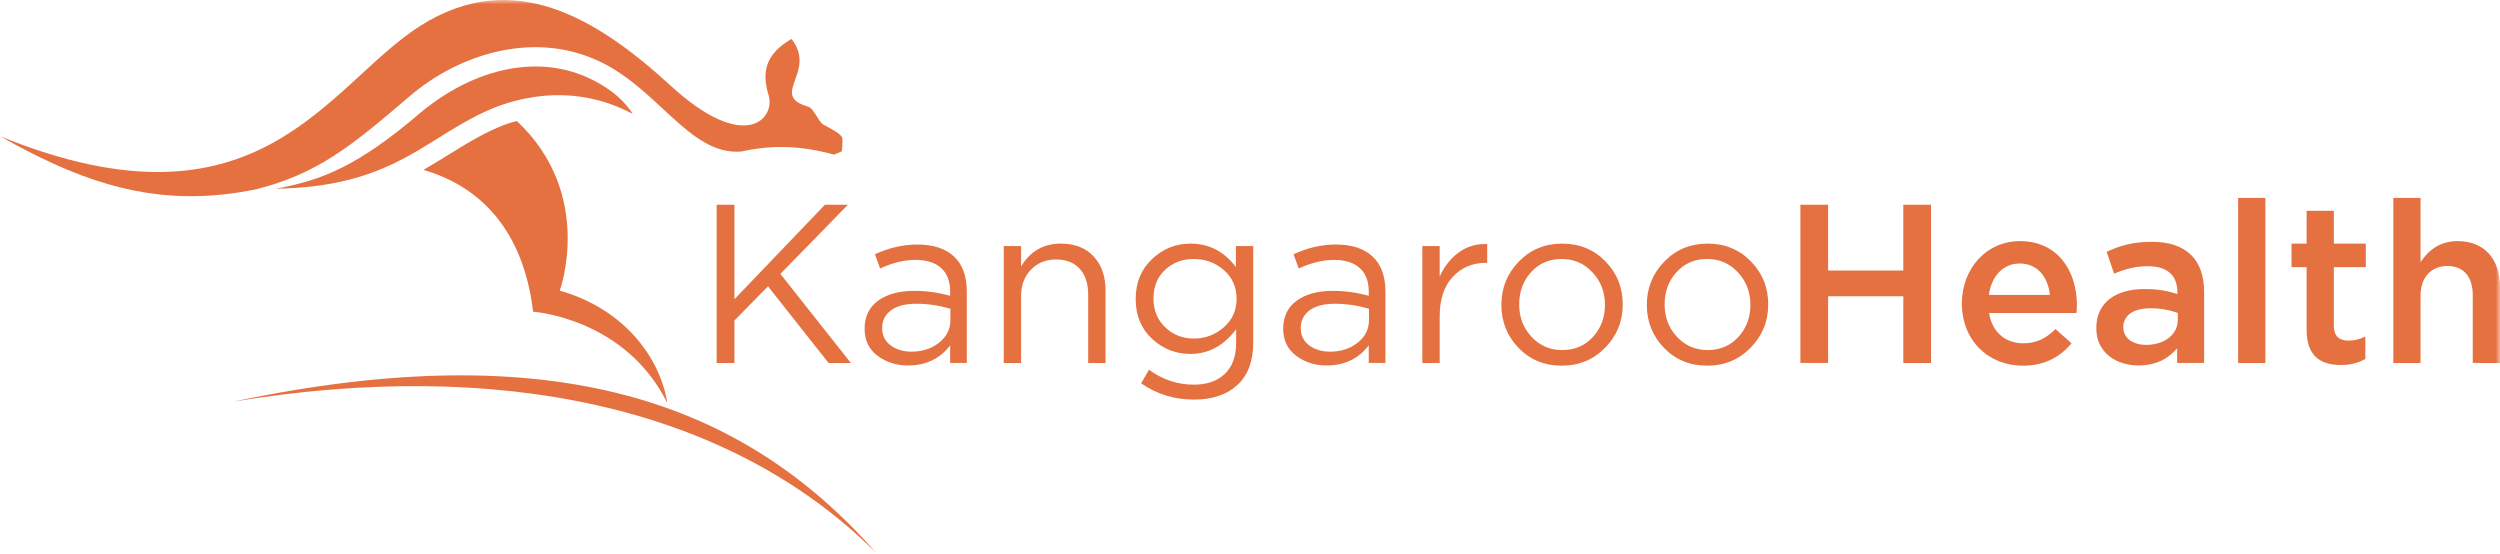 <svg xmlns="http://www.w3.org/2000/svg" xmlns:xlink="http://www.w3.org/1999/xlink" width="280" height="62" viewBox="0 0 280 62">
    <defs>
        <path id="egp7kigpna" d="M0 0L280 0 280 62 0 62z"/>
    </defs>
    <g fill="none" fill-rule="evenodd">
        <g>
            <g transform="translate(-820 -67) translate(820 67)">
                <mask id="1s31ttcr3b" fill="#fff">
                    <use xlink:href="#egp7kigpna"/>
                </mask>
                <path fill="#E57040" d="M102.61 34.02c-1.21 0-2.148.244-2.812.734-.664.489-.996 1.156-.996 2 0 .81.315 1.452.946 1.924.63.473 1.408.709 2.332.709 1.21 0 2.24-.333 3.09-1 .849-.667 1.273-1.515 1.273-2.545v-1.266c-1.277-.371-2.555-.557-3.833-.557zm2.8-4.001c-.673-.608-1.631-.911-2.876-.911-1.244 0-2.564.32-3.96.962l-.58-1.596c1.581-.725 3.162-1.088 4.742-1.088 1.782 0 3.152.447 4.11 1.342.959.894 1.438 2.202 1.438 3.924v8h-1.866v-1.974c-1.143 1.502-2.715 2.253-4.716 2.253-1.311 0-2.45-.362-3.417-1.088-.967-.726-1.45-1.73-1.45-3.013 0-1.368.504-2.418 1.513-3.152 1.009-.735 2.362-1.102 4.06-1.102 1.362 0 2.699.186 4.01.557v-.456c0-1.164-.336-2.05-1.009-2.658zm8.952 3.14v7.494h-1.942v-13.09h1.942v2.279c1.026-1.705 2.514-2.557 4.464-2.557 1.547 0 2.765.476 3.657 1.43.89.954 1.336 2.224 1.336 3.81v8.128h-1.942v-7.647c0-1.232-.315-2.198-.946-2.899-.63-.7-1.517-1.05-2.66-1.05-1.126 0-2.06.38-2.8 1.14-.739.759-1.109 1.746-1.109 2.962zm24.135.303c0-1.316-.475-2.388-1.425-3.215-.95-.827-2.072-1.24-3.367-1.24-1.278 0-2.35.404-3.215 1.214-.866.81-1.3 1.883-1.3 3.216 0 1.317.442 2.393 1.325 3.228.882.836 1.946 1.253 3.19 1.253 1.278 0 2.396-.417 3.354-1.253.959-.835 1.438-1.903 1.438-3.203zm1.866 4.912c0 2.076-.593 3.659-1.778 4.748-1.185 1.088-2.804 1.632-4.855 1.632-2.202 0-4.178-.607-5.926-1.822l.882-1.52c1.53 1.115 3.203 1.671 5.02 1.671 1.462 0 2.618-.4 3.467-1.202.849-.802 1.273-1.954 1.273-3.456V36.88c-1.378 1.84-3.085 2.76-5.12 2.76-1.647 0-3.08-.566-4.3-1.697-1.218-1.131-1.828-2.617-1.828-4.456 0-1.84.614-3.334 1.842-4.482 1.227-1.148 2.656-1.721 4.287-1.721 2.085 0 3.783.877 5.094 2.633v-2.355h1.942v10.811zm9.13-4.355c-1.211 0-2.149.245-2.813.735-.664.489-.996 1.156-.996 2 0 .81.315 1.452.946 1.924.63.473 1.408.709 2.332.709 1.211 0 2.241-.333 3.09-1 .849-.667 1.273-1.515 1.273-2.545v-1.266c-1.277-.371-2.555-.557-3.833-.557zm2.799-4c-.673-.608-1.631-.911-2.876-.911-1.244 0-2.564.32-3.959.962l-.58-1.596c1.58-.725 3.16-1.088 4.741-1.088 1.782 0 3.153.447 4.11 1.342.96.894 1.439 2.202 1.439 3.924v8H153.3v-1.974c-1.143 1.502-2.715 2.253-4.716 2.253-1.311 0-2.45-.362-3.417-1.088-.967-.726-1.45-1.73-1.45-3.013 0-1.368.504-2.418 1.513-3.152 1.009-.735 2.363-1.102 4.06-1.102 1.362 0 2.699.186 4.01.557v-.456c0-1.164-.336-2.05-1.008-2.658zm8.952 5.418v5.216h-1.942v-13.09h1.942v3.418c.505-1.13 1.22-2.034 2.144-2.71.924-.674 1.984-.986 3.178-.936v2.102h-.152c-1.496 0-2.732.523-3.707 1.57-.975 1.046-1.463 2.523-1.463 4.43zm18.511-1.291c0-1.435-.467-2.65-1.4-3.646-.933-.996-2.08-1.494-3.442-1.494-1.395 0-2.539.49-3.43 1.469-.891.979-1.336 2.185-1.336 3.62s.462 2.646 1.387 3.634c.924.987 2.068 1.48 3.43 1.48 1.395 0 2.542-.489 3.442-1.468.9-.979 1.349-2.177 1.349-3.595zm.05-4.874c1.295 1.325 1.942 2.933 1.942 4.823 0 1.89-.655 3.507-1.967 4.849-1.311 1.342-2.934 2.013-4.867 2.013-1.933 0-3.543-.663-4.83-1.988-1.286-1.325-1.929-2.933-1.929-4.823 0-1.89.652-3.507 1.955-4.849s2.92-2.012 4.854-2.012c1.934 0 3.548.662 4.843 1.987zm16.241 4.874c0-1.435-.466-2.65-1.4-3.646-.932-.996-2.08-1.494-3.442-1.494-1.395 0-2.538.49-3.43 1.469-.89.979-1.336 2.185-1.336 3.62s.462 2.646 1.387 3.634c.925.987 2.068 1.48 3.43 1.48 1.395 0 2.543-.489 3.442-1.468.9-.979 1.35-2.177 1.35-3.595zm.051-4.874c1.295 1.325 1.942 2.933 1.942 4.823 0 1.89-.656 3.507-1.967 4.849-1.312 1.342-2.934 2.013-4.868 2.013-1.933 0-3.543-.663-4.829-1.988-1.286-1.325-1.93-2.933-1.93-4.823 0-1.89.652-3.507 1.955-4.849s2.922-2.012 4.855-2.012c1.933 0 3.547.662 4.842 1.987zm5.548 11.38h3.102v-7.468h8.423v7.469h3.102V22.929h-3.102v7.368h-8.423V22.93h-3.102v17.724zm21.108-7.62c.278-2.076 1.59-3.52 3.455-3.52 2.018 0 3.178 1.545 3.38 3.52h-6.835zm3.809 7.925c2.446 0 4.186-.988 5.448-2.507l-1.792-1.595c-1.059 1.038-2.118 1.595-3.606 1.595-1.967 0-3.505-1.215-3.833-3.393h9.785c.026-.151.051-.658.051-.86 0-3.849-2.144-7.191-6.381-7.191-3.808 0-6.507 3.14-6.507 6.963 0 4.177 2.976 6.988 6.835 6.988zm17.351-5.14c0 1.671-1.514 2.81-3.532 2.81-1.437 0-2.572-.709-2.572-1.975 0-1.341 1.135-2.126 3.05-2.126 1.187 0 2.27.228 3.054.531v.76zm2.95 4.836v-7.925c0-3.57-1.917-5.646-5.85-5.646-2.169 0-3.606.455-5.07 1.114l.833 2.456c1.21-.507 2.32-.836 3.806-.836 2.12 0 3.28 1.013 3.28 2.861v.254c-1.035-.33-2.068-.557-3.682-.557-3.102 0-5.397 1.417-5.397 4.38 0 2.734 2.22 4.177 4.74 4.177 2.019 0 3.405-.835 4.314-1.924v1.646h3.025zm3.808 0h3.051V22.17h-3.05v18.483zm11.5.228c1.134 0 1.992-.253 2.75-.684v-2.506c-.606.303-1.211.455-1.893.455-1.033 0-1.639-.48-1.639-1.67v-6.558h3.58v-2.633h-3.58v-3.672h-3.05v3.672h-1.69v2.633h1.69v7.038c0 2.937 1.587 3.925 3.831 3.925zm5.877-.228h3.051v-7.545c0-2.076 1.234-3.317 3-3.317 1.817 0 2.85 1.19 2.85 3.266v7.596H280v-8.507c0-3.115-1.74-5.14-4.74-5.14-2.07 0-3.303 1.089-4.161 2.354v-7.19h-3.05v18.483zM0 15.253c10.366 5.882 18.514 8.031 28.714 5.942 6.853-1.742 10.61-4.802 17.073-10.34 5.72-4.92 13.813-7.209 20.72-4.26C73.523 9.49 77.136 17.49 83.048 16.967c3.372-.75 6.572-.687 10.365.351l.858-.364c.124-.713.108-1.492.008-1.634-.34-.48-1.131-.844-2.09-1.384-.544-.308-1.005-1.796-1.692-1.995-4.412-1.28 1.066-3.869-1.85-7.58-2.928 1.703-3.358 3.72-2.562 6.3.795 2.579-2.597 6.601-10.946-1.044-8.35-7.646-17.698-13.29-28.05-6.733C36.65 9.496 29.125 27.135 0 15.252zm30.903 5.881c5.208-.947 9.25-2.563 16.306-8.607 6.557-5.397 14.763-6.97 21.143-2.382 1.017.73 1.877 1.61 2.521 2.62-2.998-1.617-7.992-3.193-14.368-1.114-.298.091-.595.194-.89.31-7.733 3.031-11.064 8.967-24.712 9.173zM59.711 34.91s10.3.681 15.024 10.224c-.744-4.833-4.607-10.468-12.039-12.584 0 0 3.94-10.79-4.805-18.992-.507.113-1.004.263-1.48.45-1.915.751-3.648 1.76-5.392 2.84-1.218.754-2.393 1.49-3.594 2.177 5.011 1.447 11.023 5.4 12.286 15.885zm-33.55 10.07c29.496-4.849 55.407.36 72.048 17.02C83.316 45.047 62.182 37.37 26.16 44.98zm61.242-14.303l7.893 9.976H92.8l-6.784-8.583-3.758 3.823v4.76h-1.992V22.929h1.992v10.584l10.138-10.584h2.572l-7.565 7.748z" mask="url(#1s31ttcr3b)"/>
            </g>
        </g>
    </g>
</svg>
